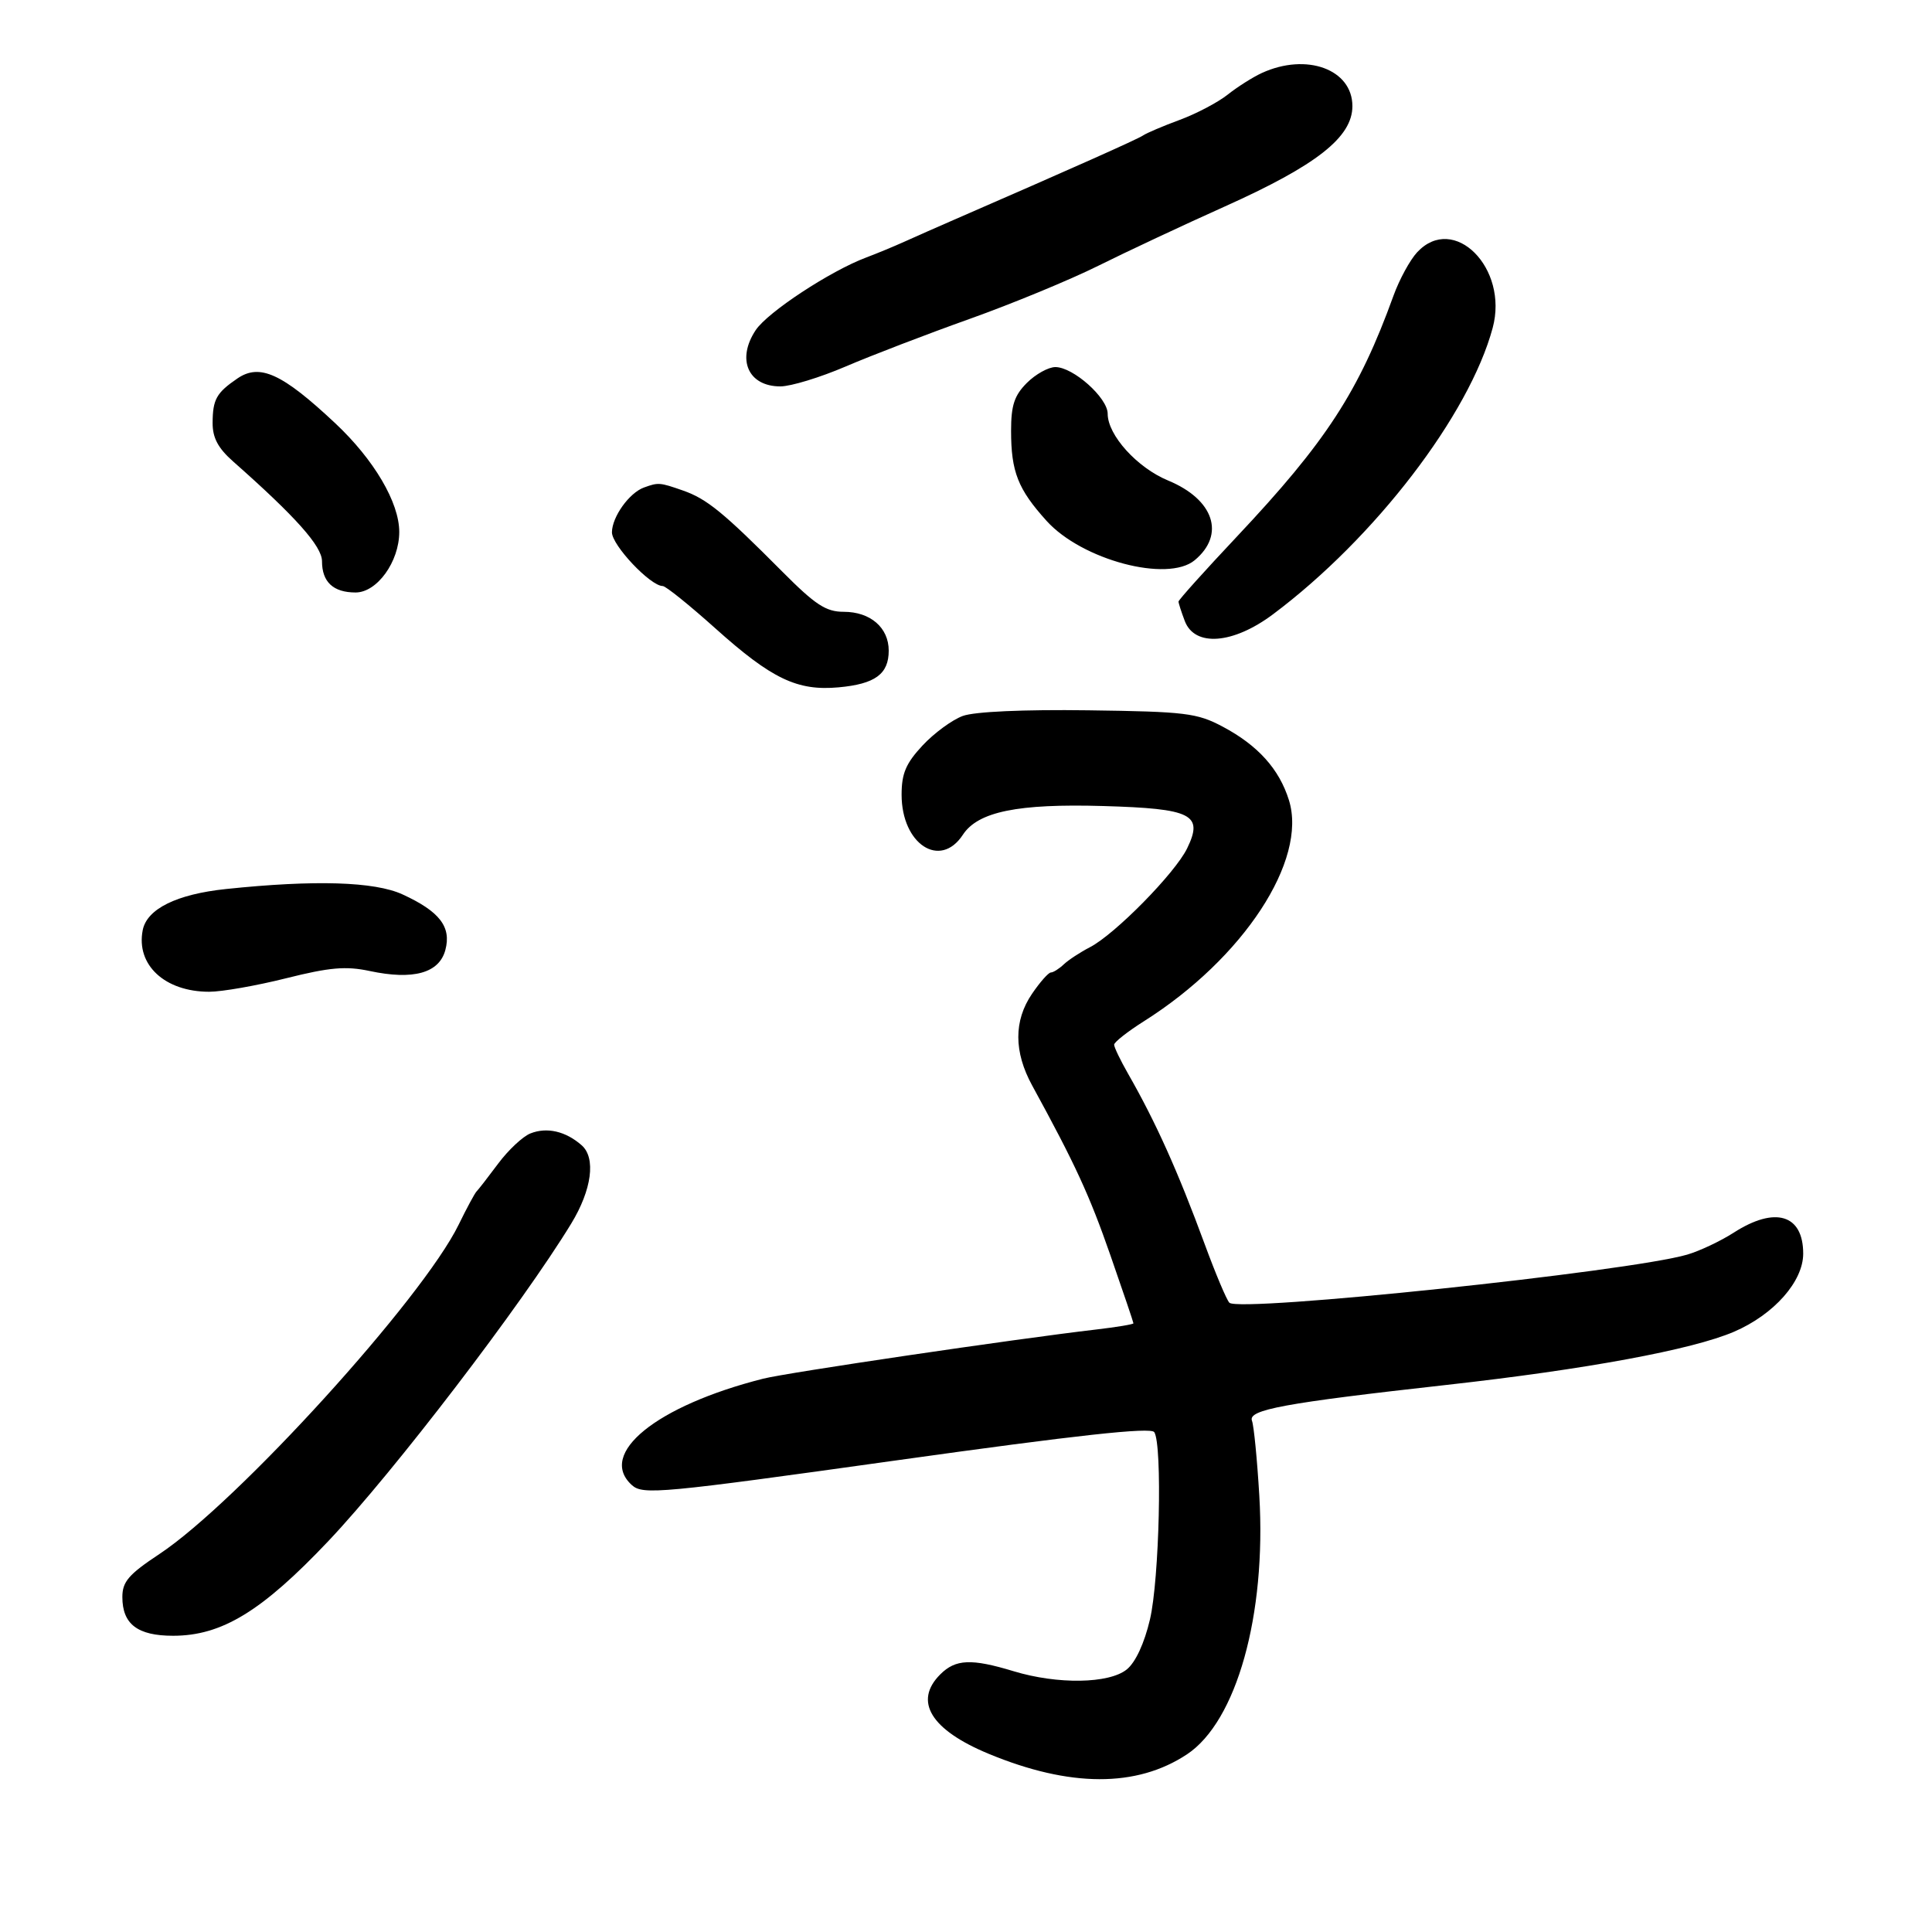 <svg xmlns="http://www.w3.org/2000/svg" width="300" height="300" viewBox="0 0 300 300" version="1.1">
	<path d="M 195.947 11.331 C 194.544 11.974, 192.155 13.485, 190.640 14.689 C 189.124 15.893, 185.773 17.658, 183.192 18.612 C 180.612 19.565, 178.050 20.653, 177.500 21.030 C 176.646 21.615, 166.571 26.109, 148 34.187 C 145.525 35.264, 142.143 36.758, 140.485 37.508 C 138.827 38.257, 136.127 39.375, 134.485 39.992 C 128.912 42.086, 119.197 48.474, 117.345 51.263 C 114.329 55.803, 116.170 60, 121.177 60 C 122.790 60, 127.347 58.611, 131.305 56.913 C 135.262 55.214, 143.917 51.892, 150.538 49.530 C 157.159 47.168, 166.159 43.451, 170.538 41.271 C 174.917 39.091, 183.750 34.951, 190.166 32.071 C 204.448 25.662, 210 21.297, 210 16.479 C 210 10.762, 202.884 8.155, 195.947 11.331 M 220.057 39.169 C 218.946 40.362, 217.291 43.400, 216.379 45.919 C 210.995 60.806, 205.930 68.595, 192.040 83.349 C 187.068 88.630, 183 93.158, 183 93.411 C 183 93.663, 183.439 95.024, 183.975 96.435 C 185.516 100.486, 191.471 100.030, 197.673 95.386 C 213.475 83.557, 228.143 64.430, 231.784 50.909 C 234.286 41.617, 225.743 33.066, 220.057 39.169 M 36.865 58.767 C 33.602 60.998, 33.033 62.017, 33.015 65.665 C 33.004 67.984, 33.859 69.589, 36.209 71.665 C 45.929 80.252, 50 84.823, 50 87.148 C 50 90.371, 51.751 92, 55.215 92 C 58.546 92, 61.990 87.231, 61.996 82.610 C 62.002 78.034, 58.082 71.375, 52.056 65.721 C 43.816 57.991, 40.333 56.397, 36.865 58.767 M 159.455 59.455 C 157.506 61.403, 157 62.935, 157 66.889 C 157 73.260, 158.063 75.957, 162.518 80.888 C 167.999 86.955, 181.299 90.487, 185.508 86.993 C 190.313 83.006, 188.497 77.557, 181.384 74.615 C 176.573 72.625, 172 67.571, 172 64.245 C 172 61.772, 166.650 57, 163.878 57 C 162.795 57, 160.805 58.105, 159.455 59.455 M 100 75.699 C 97.712 76.525, 95.047 80.245, 95.022 82.646 C 95.001 84.653, 100.995 91, 102.910 91 C 103.373 91, 107.049 93.958, 111.081 97.572 C 119.835 105.422, 123.793 107.316, 130.217 106.730 C 135.892 106.213, 138 104.669, 138 101.033 C 138 97.458, 135.152 95, 131.010 95 C 128.253 95, 126.607 93.923, 121.464 88.750 C 112.315 79.550, 109.753 77.458, 106.045 76.166 C 102.429 74.905, 102.241 74.890, 100 75.699 M 149.500 111.173 C 147.850 111.778, 145.037 113.843, 143.250 115.762 C 140.665 118.537, 140 120.101, 140 123.403 C 140 131.088, 145.988 135, 149.514 129.620 C 151.863 126.033, 158.034 124.772, 171.323 125.160 C 185.120 125.564, 186.900 126.464, 184.335 131.739 C 182.466 135.584, 173.124 145.083, 169.240 147.086 C 167.733 147.864, 165.905 149.063, 165.179 149.750 C 164.452 150.438, 163.552 151.003, 163.179 151.007 C 162.805 151.011, 161.488 152.501, 160.250 154.319 C 157.405 158.498, 157.414 163.326, 160.278 168.562 C 166.965 180.790, 169.173 185.580, 172.421 194.913 C 174.390 200.567, 176 205.323, 176 205.482 C 176 205.640, 173.412 206.072, 170.250 206.441 C 157.452 207.935, 122.241 213.135, 118.500 214.083 C 101.917 218.285, 92.730 225.731, 98.116 230.605 C 99.825 232.152, 102.530 231.899, 139.223 226.762 C 167.346 222.826, 178.709 221.582, 179.235 222.382 C 180.512 224.325, 180.029 245.245, 178.563 251.477 C 177.692 255.179, 176.324 258.129, 174.968 259.227 C 172.220 261.452, 164.233 261.581, 157.409 259.511 C 150.829 257.515, 148.380 257.620, 146 260 C 141.832 264.168, 144.529 268.599, 153.500 272.321 C 166.113 277.554, 176.493 277.586, 184.305 272.417 C 192.019 267.312, 196.645 250.780, 195.545 232.249 C 195.211 226.612, 194.698 221.375, 194.405 220.613 C 193.748 218.902, 199.370 217.867, 224.645 215.046 C 246.322 212.627, 262.752 209.587, 269.257 206.792 C 275.443 204.134, 280 198.990, 280 194.665 C 280 188.587, 275.654 187.268, 269.229 191.395 C 267.178 192.713, 263.925 194.251, 262 194.814 C 252.930 197.466, 192.414 203.824, 190.896 202.285 C 190.470 201.853, 188.756 197.788, 187.087 193.252 C 182.898 181.868, 179.481 174.264, 175.163 166.720 C 173.974 164.640, 173.001 162.615, 173.002 162.220 C 173.003 161.824, 175.088 160.183, 177.635 158.574 C 193.072 148.821, 203.061 133.590, 200.146 124.250 C 198.638 119.415, 195.328 115.741, 189.867 112.839 C 185.870 110.715, 184.100 110.499, 169 110.296 C 158.913 110.160, 151.334 110.501, 149.500 111.173 M 35.109 138.045 C 27.434 138.849, 22.811 141.131, 22.161 144.435 C 21.101 149.834, 25.597 154, 32.487 154 C 34.459 154, 39.841 153.055, 44.446 151.900 C 51.194 150.207, 53.709 149.989, 57.398 150.776 C 64.174 152.221, 68.194 151.107, 69.154 147.516 C 70.114 143.926, 68.268 141.529, 62.500 138.881 C 58.159 136.887, 48.873 136.604, 35.109 138.045 M 82.355 176.002 C 81.175 176.472, 78.928 178.577, 77.361 180.679 C 75.794 182.780, 74.283 184.725, 74.005 185 C 73.726 185.275, 72.474 187.598, 71.223 190.162 C 65.615 201.651, 36.891 233.265, 24.750 241.310 C 19.972 244.476, 19 245.605, 19 247.989 C 19 252.196, 21.363 254, 26.875 254 C 34.444 254, 40.664 250.205, 51.004 239.279 C 61.154 228.554, 81.051 202.542, 88.698 190 C 91.898 184.751, 92.558 179.804, 90.320 177.837 C 87.833 175.650, 84.918 174.979, 82.355 176.002" stroke="none" fill="black" fill-rule="evenodd"/>
</svg>